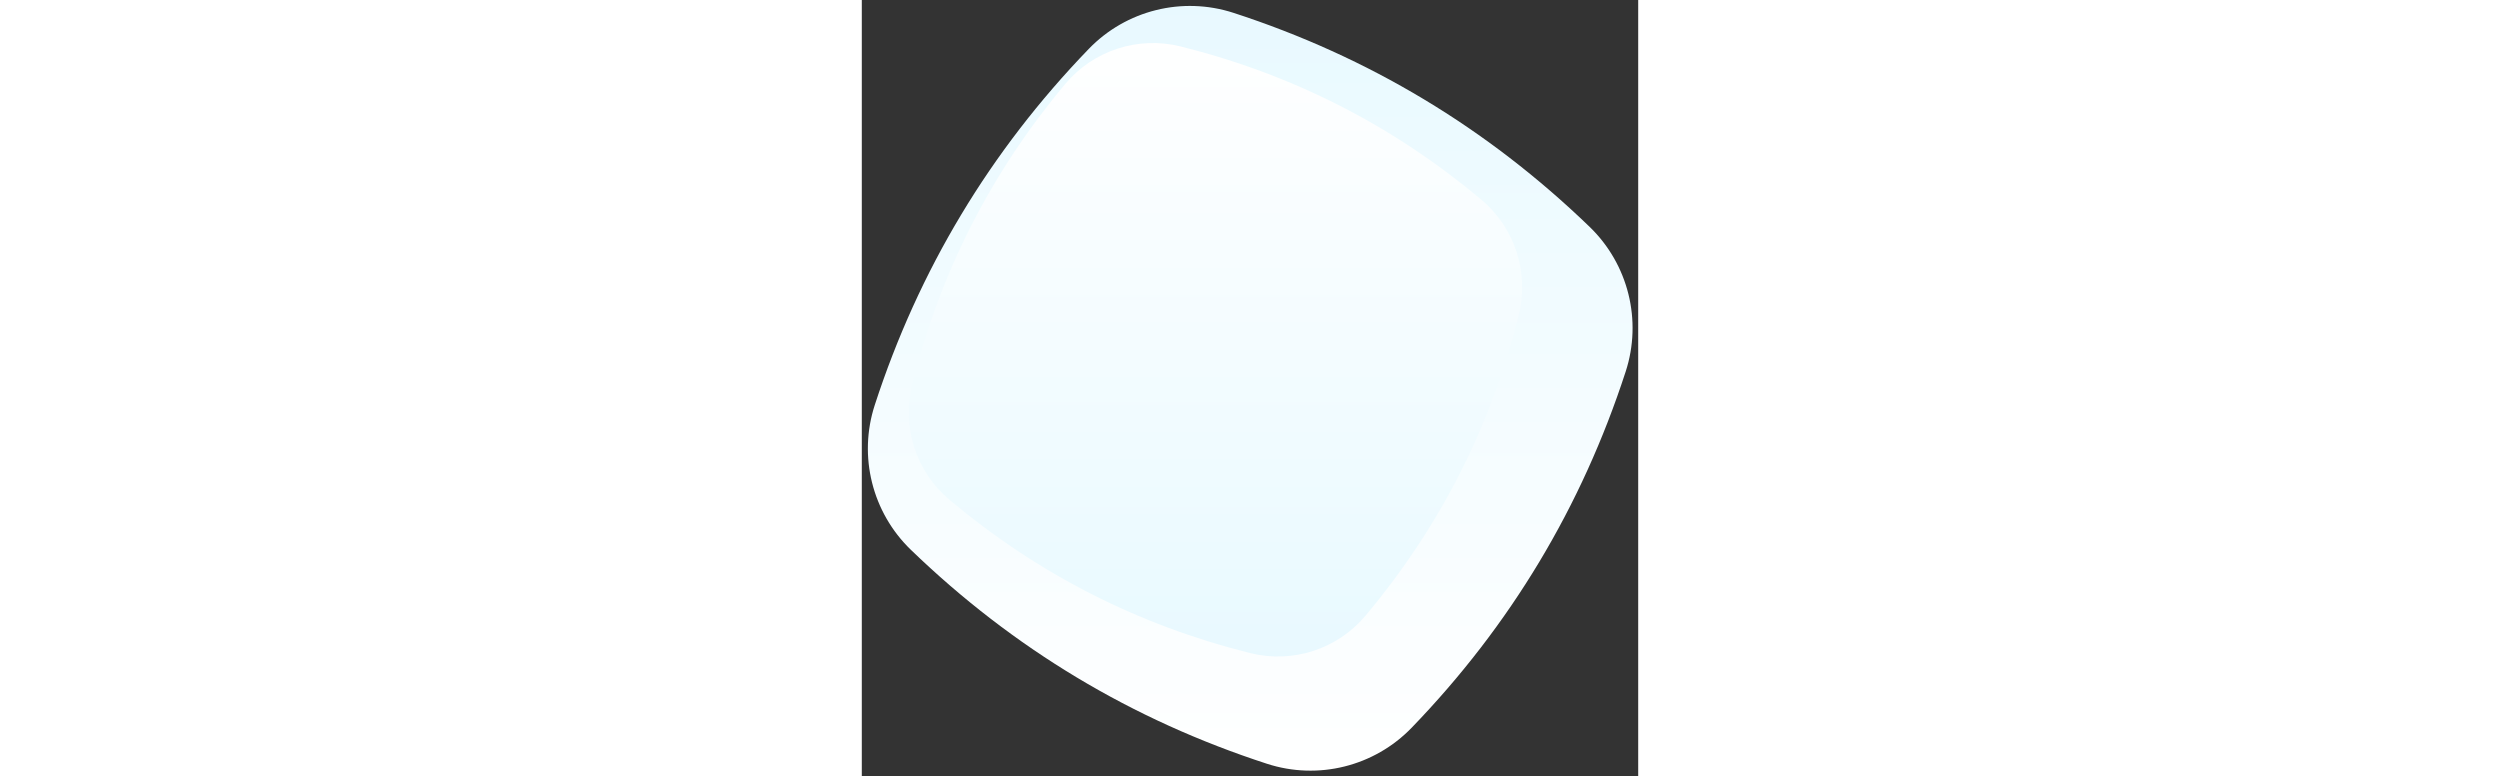 <svg xmlns="http://www.w3.org/2000/svg" xmlns:xlink="http://www.w3.org/1999/xlink" width="1610" height="500" viewBox="0 0 1610 1610">
  <rect x="0" y="0" width="1610" height="1610" fill="#333333" stroke="none"/>
  <defs>
    <linearGradient id="header-bg2-a" x1="50%" x2="50%" y1="0%" y2="100%">
      <stop offset="0%" stop-color="#E8F9FF"/>
      <stop offset="100%" stop-color="#FFFFFF"/>
    </linearGradient>
    <linearGradient id="header-bg2-c" x1="50%" x2="50%" y1="0%" y2="100%">
      <stop offset="0%" stop-color="#FFFFFF"/>
      <stop offset="100%" stop-color="#E8F9FF"/>
    </linearGradient>
  </defs>
  <path fill="url(#header-bg2-a)" d="M26.875,839.932 C72.423,699.787 132.173,568.176 206.126,445.098 C280.078,322.02 368.233,207.476 470.591,101.465 C548.105,21.184 664.615,-7.866 770.747,26.628 C910.892,72.176 1042.503,131.926 1165.581,205.879 C1288.659,279.831 1403.203,367.986 1509.214,470.344 C1589.495,547.858 1618.544,664.368 1584.051,770.5 C1538.503,910.645 1478.753,1042.256 1404.8,1165.334 C1330.848,1288.412 1242.693,1402.956 1140.335,1508.967 C1062.821,1589.248 946.311,1618.297 840.179,1583.804 C700.034,1538.256 568.423,1478.506 445.345,1404.553 C322.267,1330.601 207.723,1242.446 101.712,1140.088 C21.431,1062.574 -7.619,946.064 26.875,839.932 Z"/>
  <path fill="url(#header-bg2-c)" d="M104.299,797.573 C133.27,681.415 174.235,571.369 227.193,467.433 C280.15,363.497 345.102,265.673 422.046,173.959 C480.316,104.504 573.092,74.36 661.058,96.299 C777.216,125.27 887.262,166.235 991.198,219.193 C1095.133,272.15 1192.958,337.102 1284.672,414.046 C1354.126,472.316 1384.271,565.092 1362.331,653.058 C1333.36,769.216 1292.396,879.262 1239.438,983.198 C1186.48,1087.133 1121.529,1184.958 1044.584,1276.672 C986.314,1346.126 893.538,1376.271 805.573,1354.331 C689.415,1325.36 579.369,1284.396 475.433,1231.438 C371.497,1178.48 273.673,1113.529 181.959,1036.584 C112.504,978.314 82.36,885.538 104.299,797.573 Z"/>
</svg>
